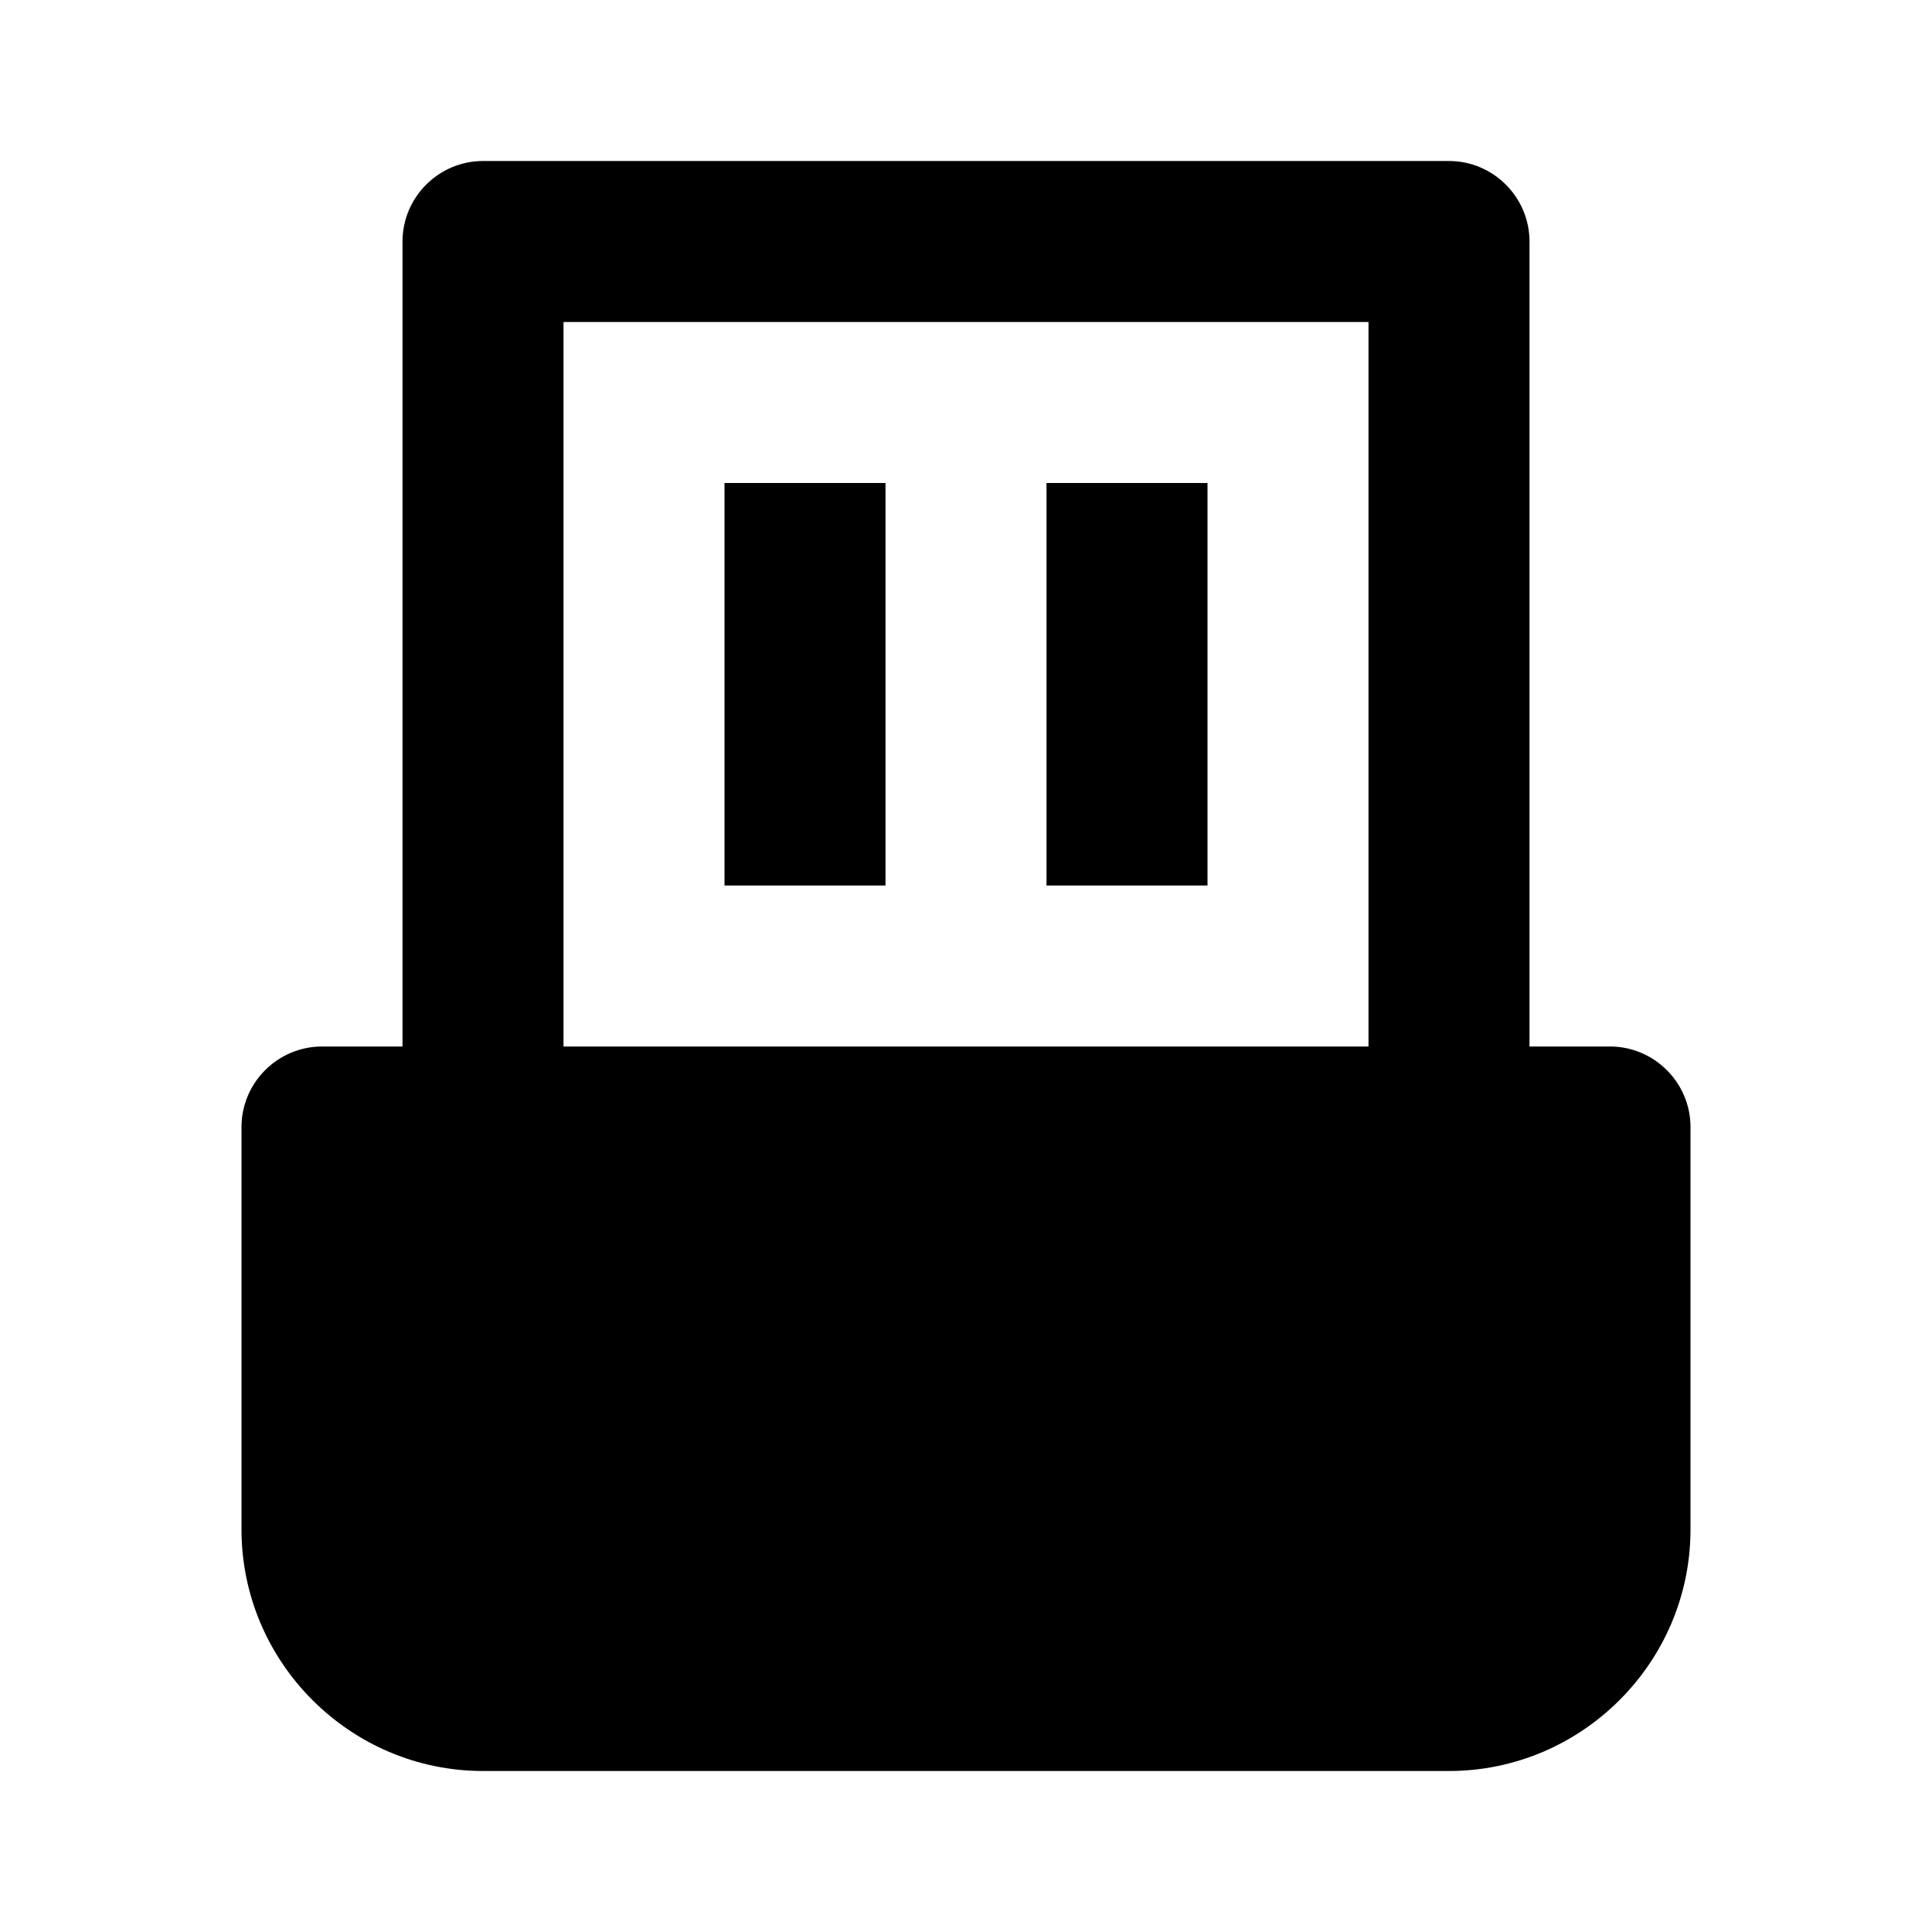 <svg xmlns="http://www.w3.org/2000/svg" width="24" height="24"><!--Boxicons v3.0 https://boxicons.com | License  https://docs.boxicons.com/free--><path d="M9 6h2v5H9zm4 0h2v5h-2z"/><path d="M20 13h-1V3c0-.55-.45-1-1-1H6c-.55 0-1 .45-1 1v10H4c-.55 0-1 .45-1 1v5c0 1.65 1.35 3 3 3h12c1.65 0 3-1.35 3-3v-5c0-.55-.45-1-1-1M7 4h10v9H7z"/></svg>